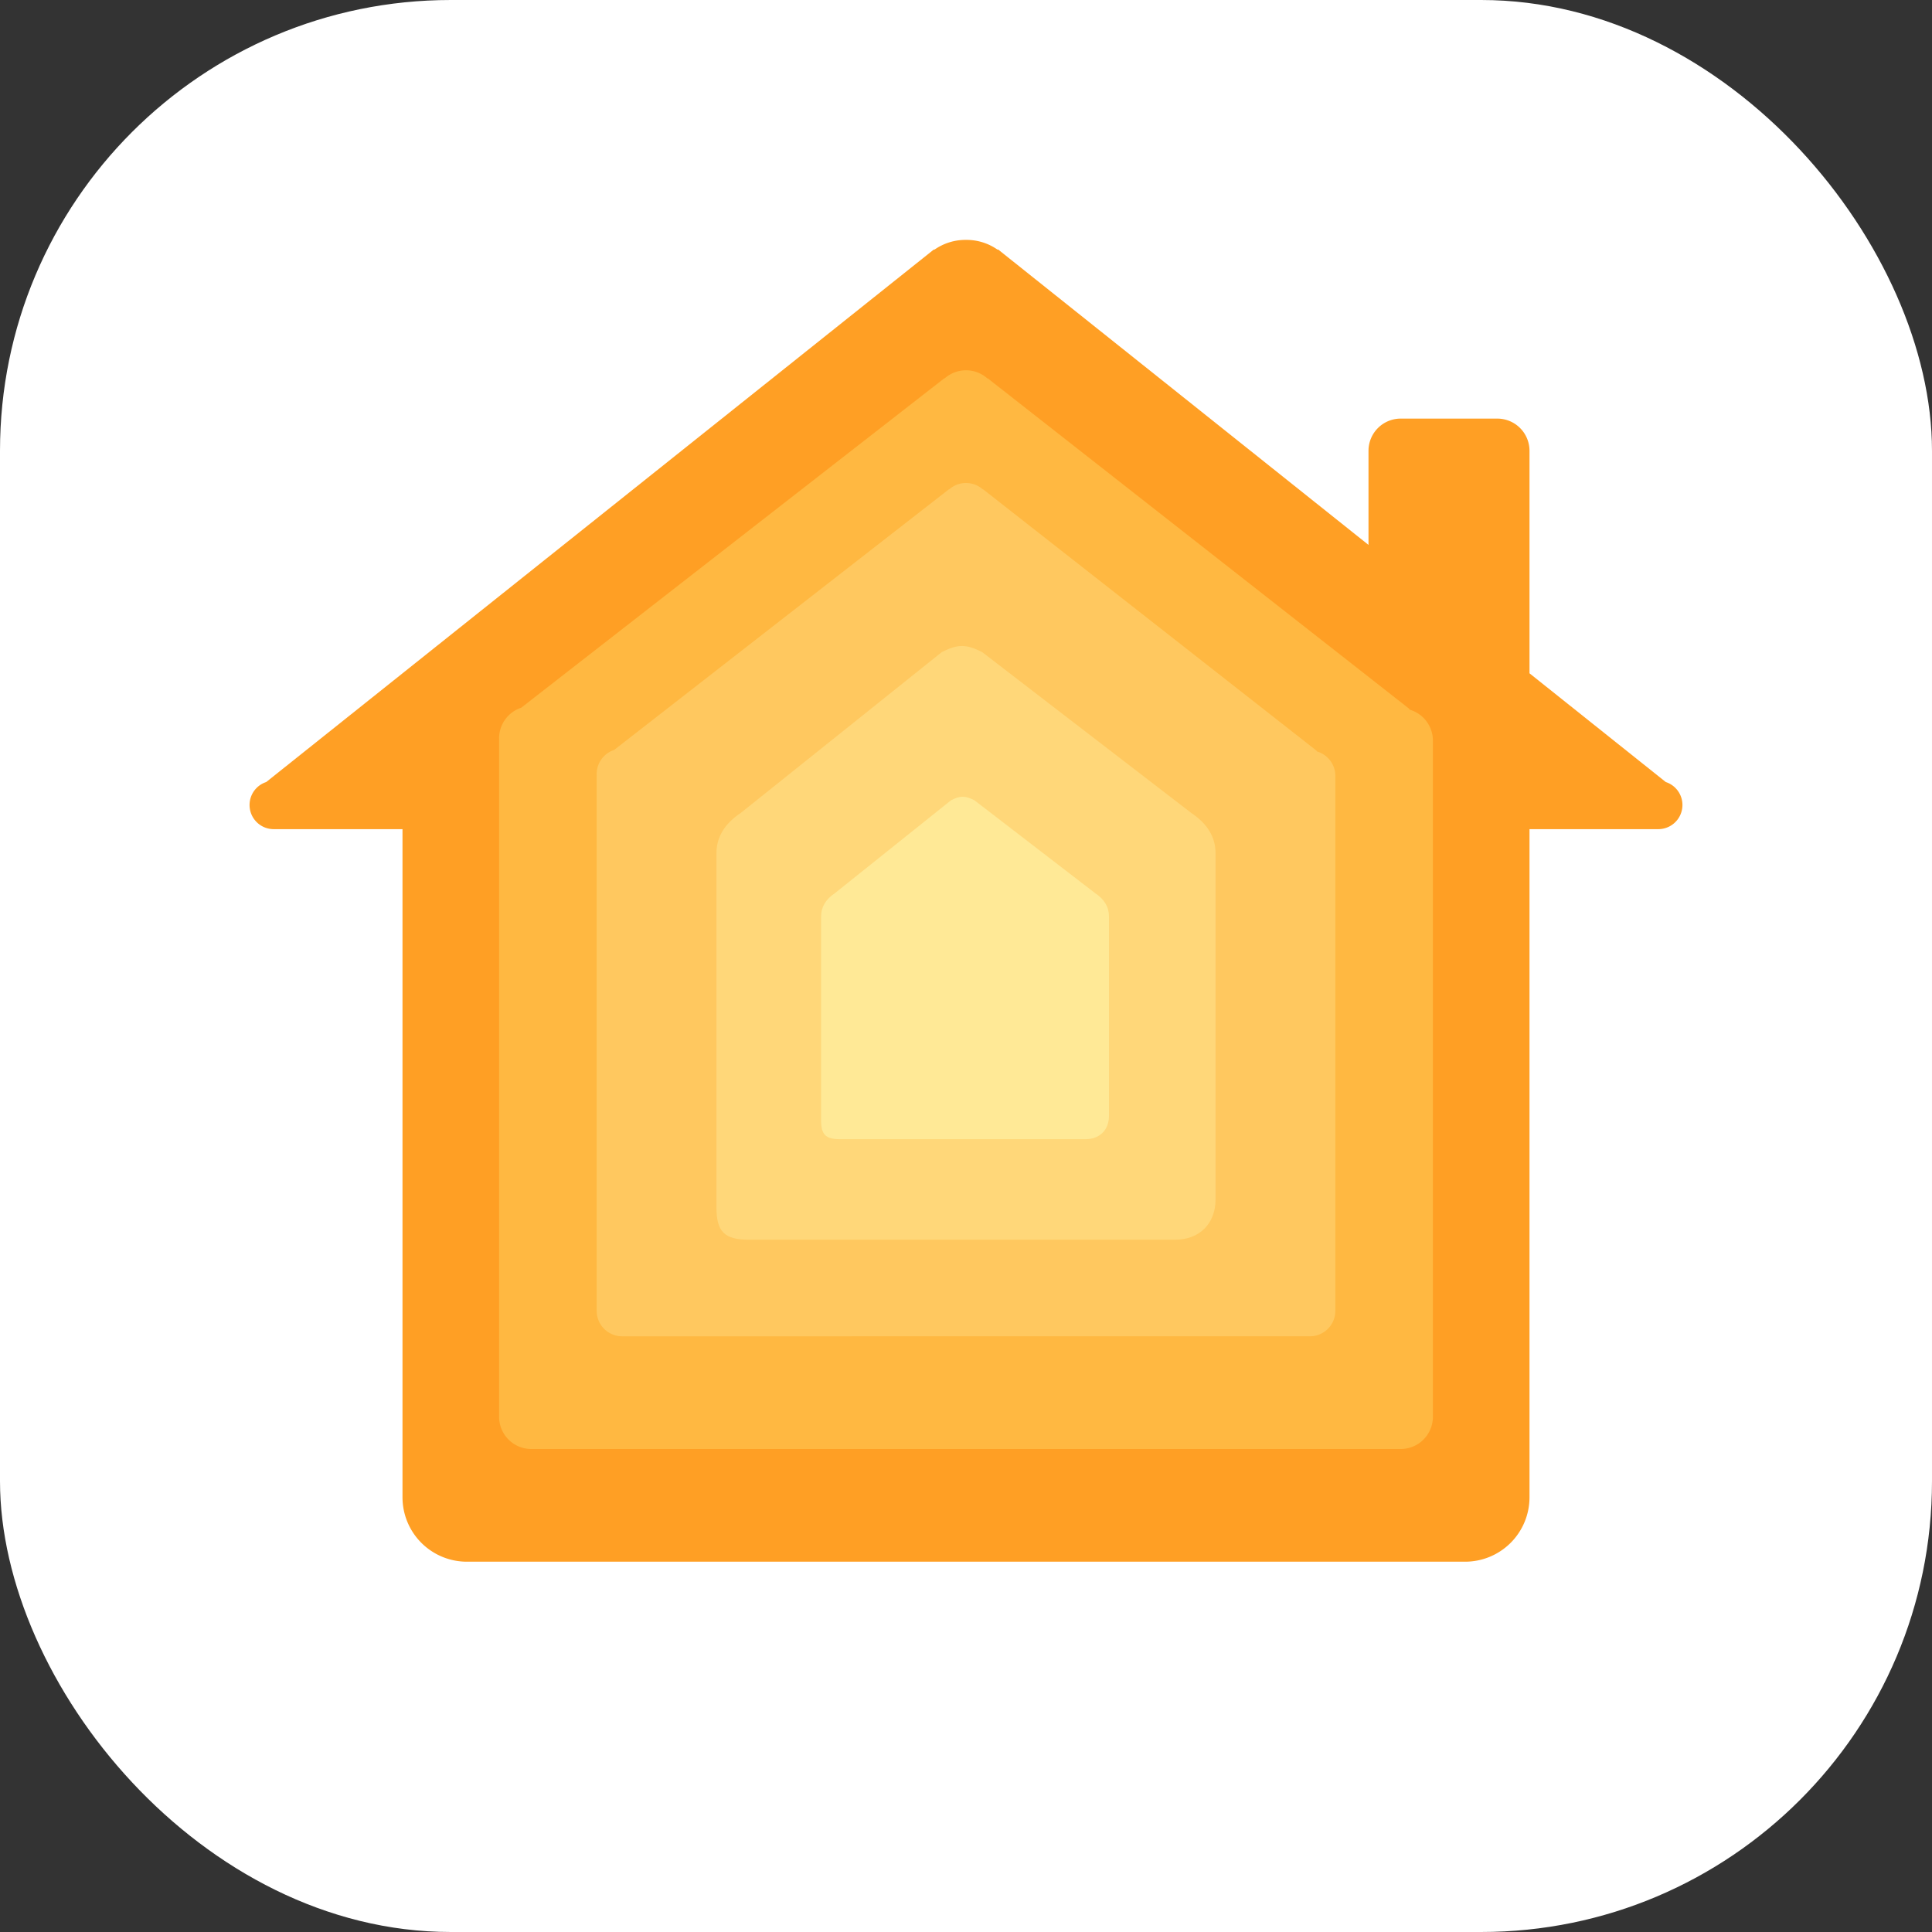 <?xml version="1.0" encoding="UTF-8"?><svg xmlns="http://www.w3.org/2000/svg" xmlns:xlink="http://www.w3.org/1999/xlink" width="120px" height="120px" viewBox="0 0 120 120" version="1.1"><rect x="0" y="0" width="120" height="120" fill="#333333" stroke="none"/><title>Home</title><defs><rect id="path-1" x="0" y="0" width="120" height="120" rx="28"/></defs><g id="@2x" stroke="none" stroke-width="1" fill="none" fill-rule="evenodd"><g id="Home"><mask id="mask-2" fill="#fff"><use xlink:href="#path-1"/></mask><use id="bg" fill="#FFF" xlink:href="#path-1"/><path d="M85 33.845L62 15.5h-.05a3.36 3.36 0 0 0-1.95-.6 3.36 3.36 0 0 0-1.95.6H58L16.535 48.574A1.5 1.5 0 0 0 17 51.5h8V93a4 4 0 0 0 4 4h62a4 4 0 0 0 4-4V51.5h8a1.5 1.5 0 0 0 .465-2.926L95 41.82V28a2 2 0 0 0-2-2h-6a2 2 0 0 0-2 2v5.845z" id="house-1" fill="#FF9F24" mask="url(#mask-2)"/><path d="M58.677 23.5c.353-.311.816-.5 1.323-.5s.97.189 1.323.5h.027L87.5 44l.06.08A2 2 0 0 1 89 46v42a2 2 0 0 1-2 2H33a2 2 0 0 1-2-2V46l.004-.008a2 2 0 0 1 1.37-2.034L58.65 23.5h.027z" id="house-3" fill="#FFB841" mask="url(#mask-2)"/><path d="M58.954 30.396A1.576 1.576 0 0 1 60 30c.401 0 .768.15 1.046.396h.022l20.686 16.216.047.063c.658.191 1.14.799 1.14 1.519v33.224c0 .874-.709 1.582-1.583 1.582H38.642a1.582 1.582 0 0 1-1.582-1.582V48.194l.003-.006a1.583 1.583 0 0 1 1.084-1.61l20.785-16.182h.022z" id="house-3" fill="#FFC85F" mask="url(#mask-2)"/><path d="M44.5 53v22c0 1.5.5 2 2 2H73c1.5 0 2.5-1 2.5-2.5V53c0-1-.5-1.833-1.5-2.5l-13-10c-1-.5-1.5-.5-2.5 0L46 50.5c-1 .667-1.5 1.5-1.5 2.5z" id="house-4" fill="#FFD779" mask="url(#mask-2)"/><path d="M51 56.913v12.689c0 .865.288 1.153 1.154 1.153h15.284c.865 0 1.442-.577 1.442-1.442v-12.4c0-.577-.289-1.058-.865-1.442l-7.498-5.768c-.577-.288-.866-.288-1.442 0l-7.21 5.768c-.577.384-.865.865-.865 1.442z" id="house-5" fill="#FFE996" mask="url(#mask-2)"/></g></g></svg>